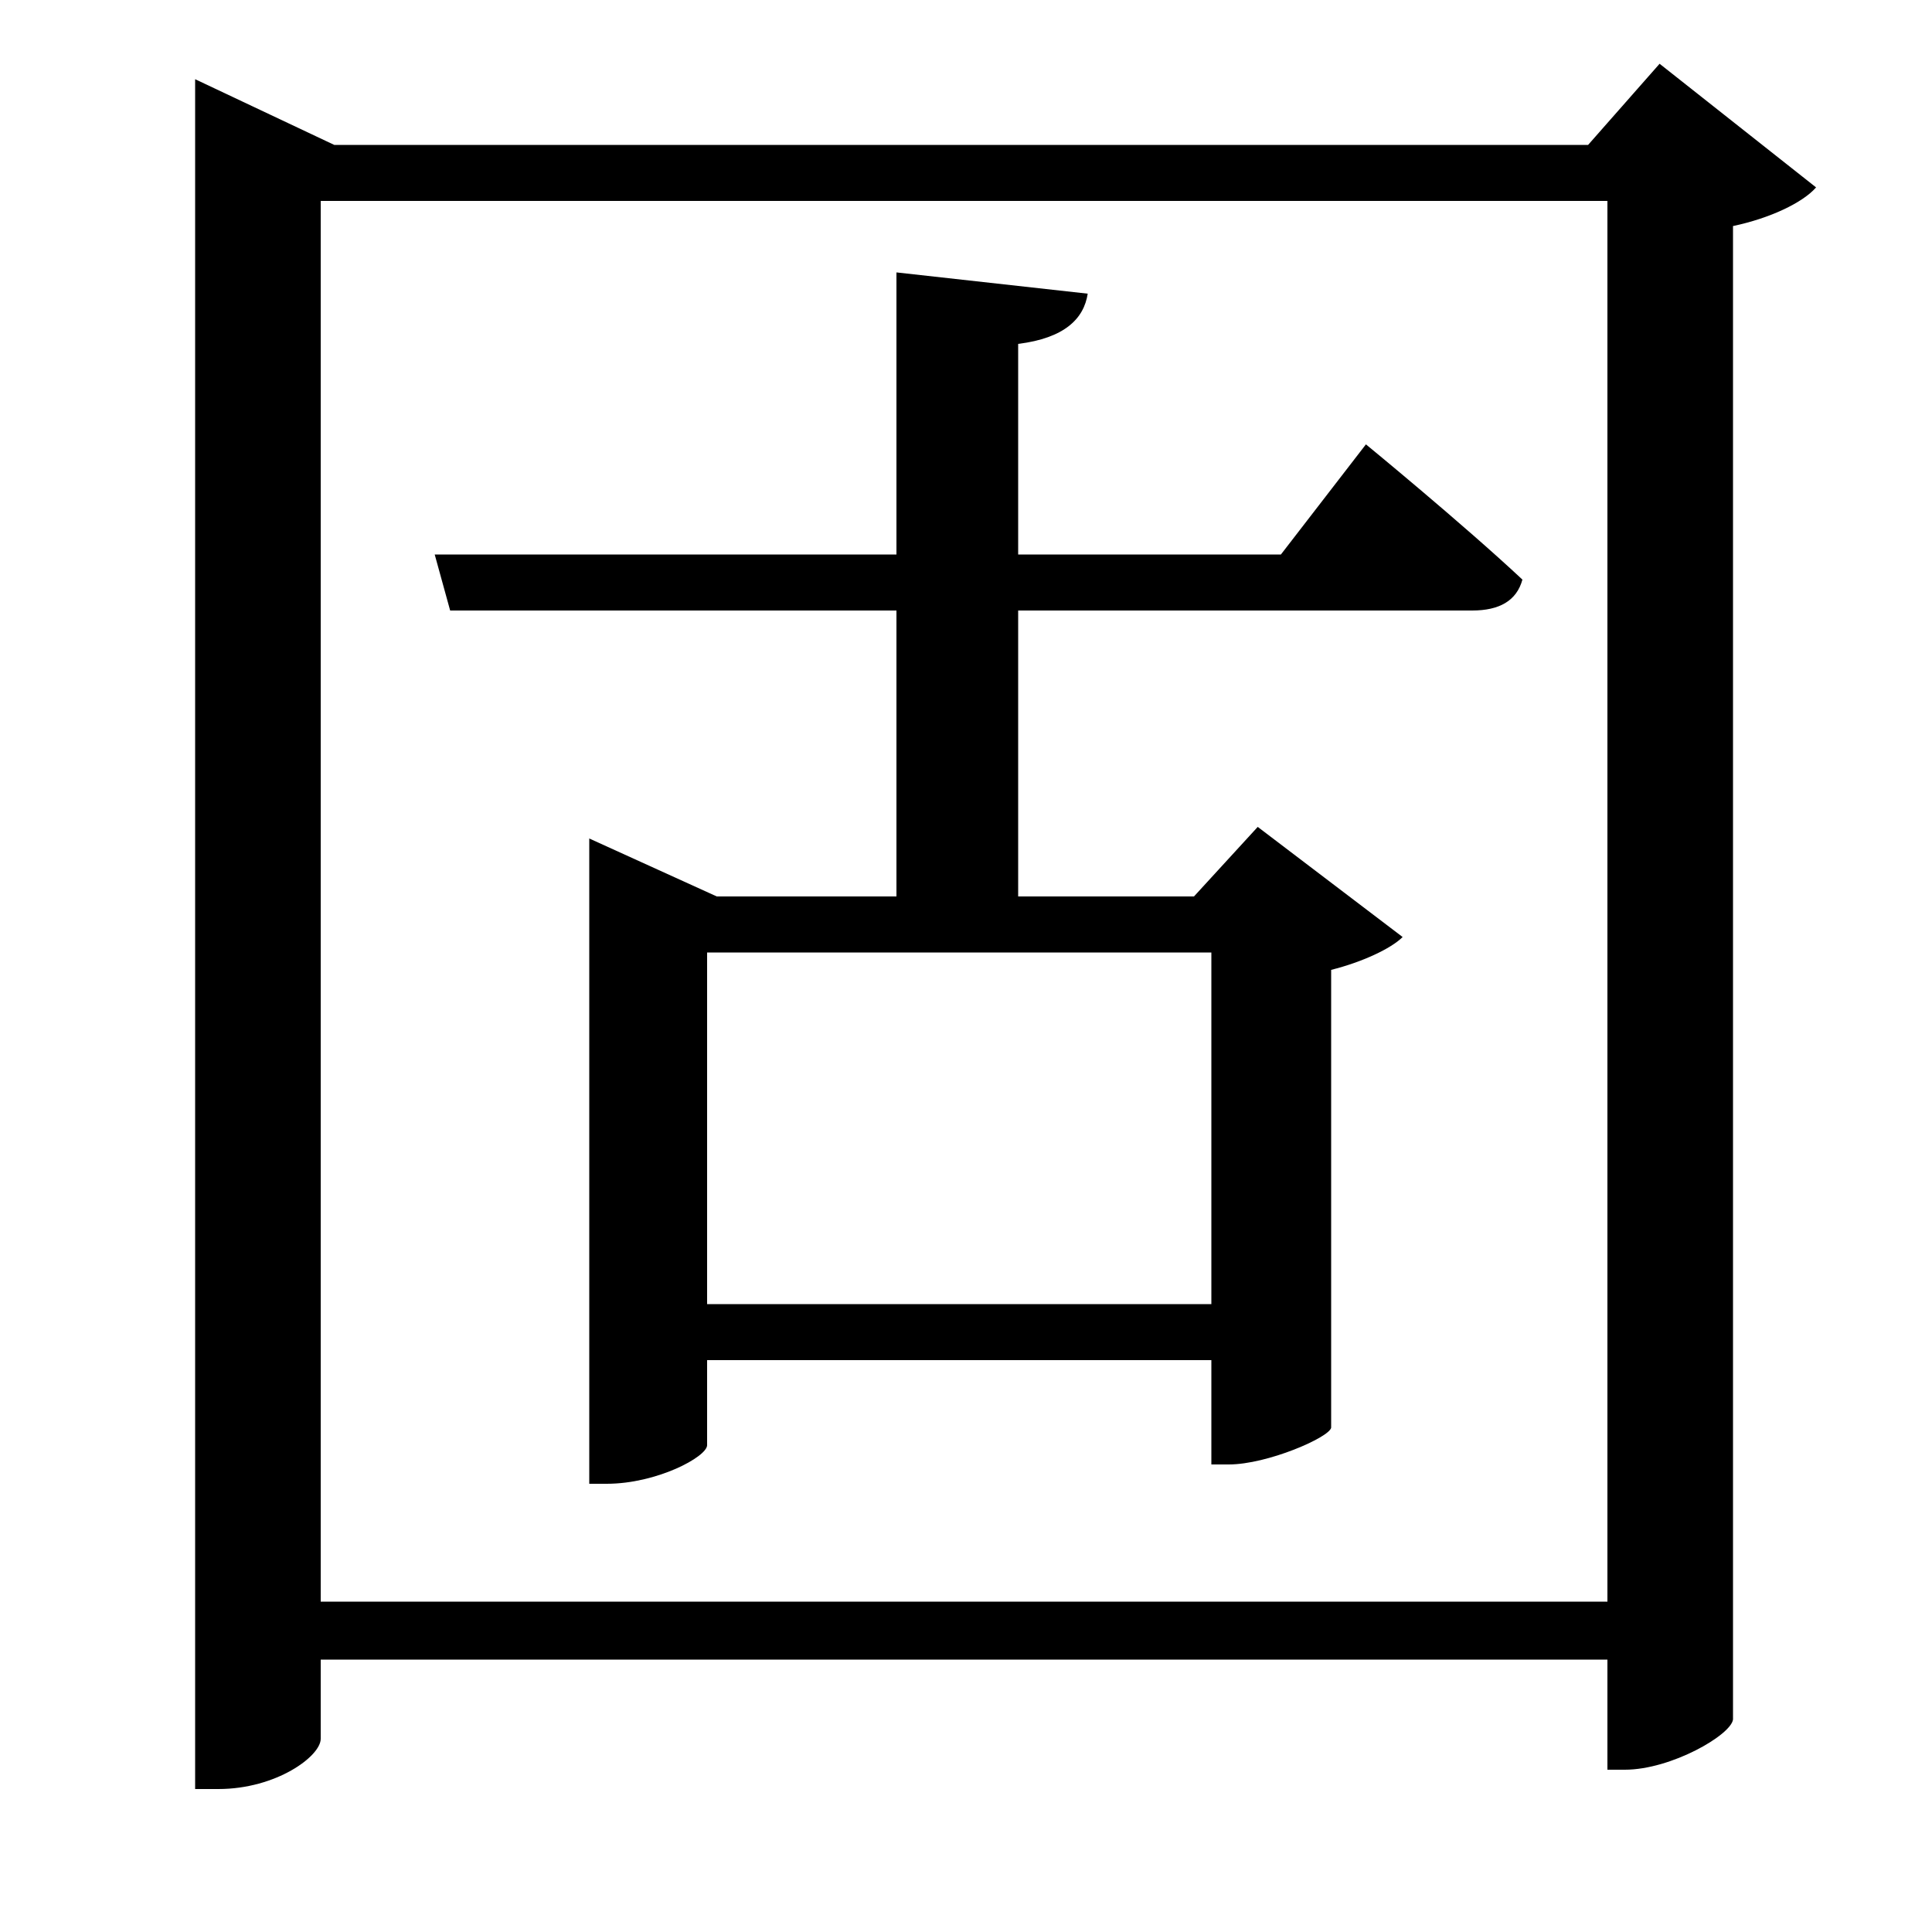 <svg xmlns="http://www.w3.org/2000/svg"
    viewBox="0 0 1000 1000">
  <!--
© 2017-2024 Adobe (http://www.adobe.com/).
Noto is a trademark of Google Inc.
This Font Software is licensed under the SIL Open Font License, Version 1.1. This Font Software is distributed on an "AS IS" BASIS, WITHOUT WARRANTIES OR CONDITIONS OF ANY KIND, either express or implied. See the SIL Open Font License for the specific language, permissions and limitations governing your use of this Font Software.
http://scripts.sil.org/OFL
  -->
<path d="M464 141L464 287 225 287 233 316 464 316 464 464 371 464 305 434 305 768 314 768C340 768 366 754 366 748L366 704 627 704 627 758 636 758C656 758 688 744 689 739L689 502C705 498 720 491 726 485L651 428 618 464 527 464 527 316 762 316C776 316 785 311 788 300 757 271 707 230 707 230L663 287 527 287 527 178C551 175 561 165 563 152ZM627 675L366 675 366 493 627 493ZM101 75L101 926 113 926C143 926 166 909 166 900L166 859 832 859 832 916 841 916C865 916 896 898 897 890L897 117C916 113 933 105 940 97L859 33 822 75 173 75 101 41ZM832 829L166 829 166 104 832 104Z"/>
</svg>